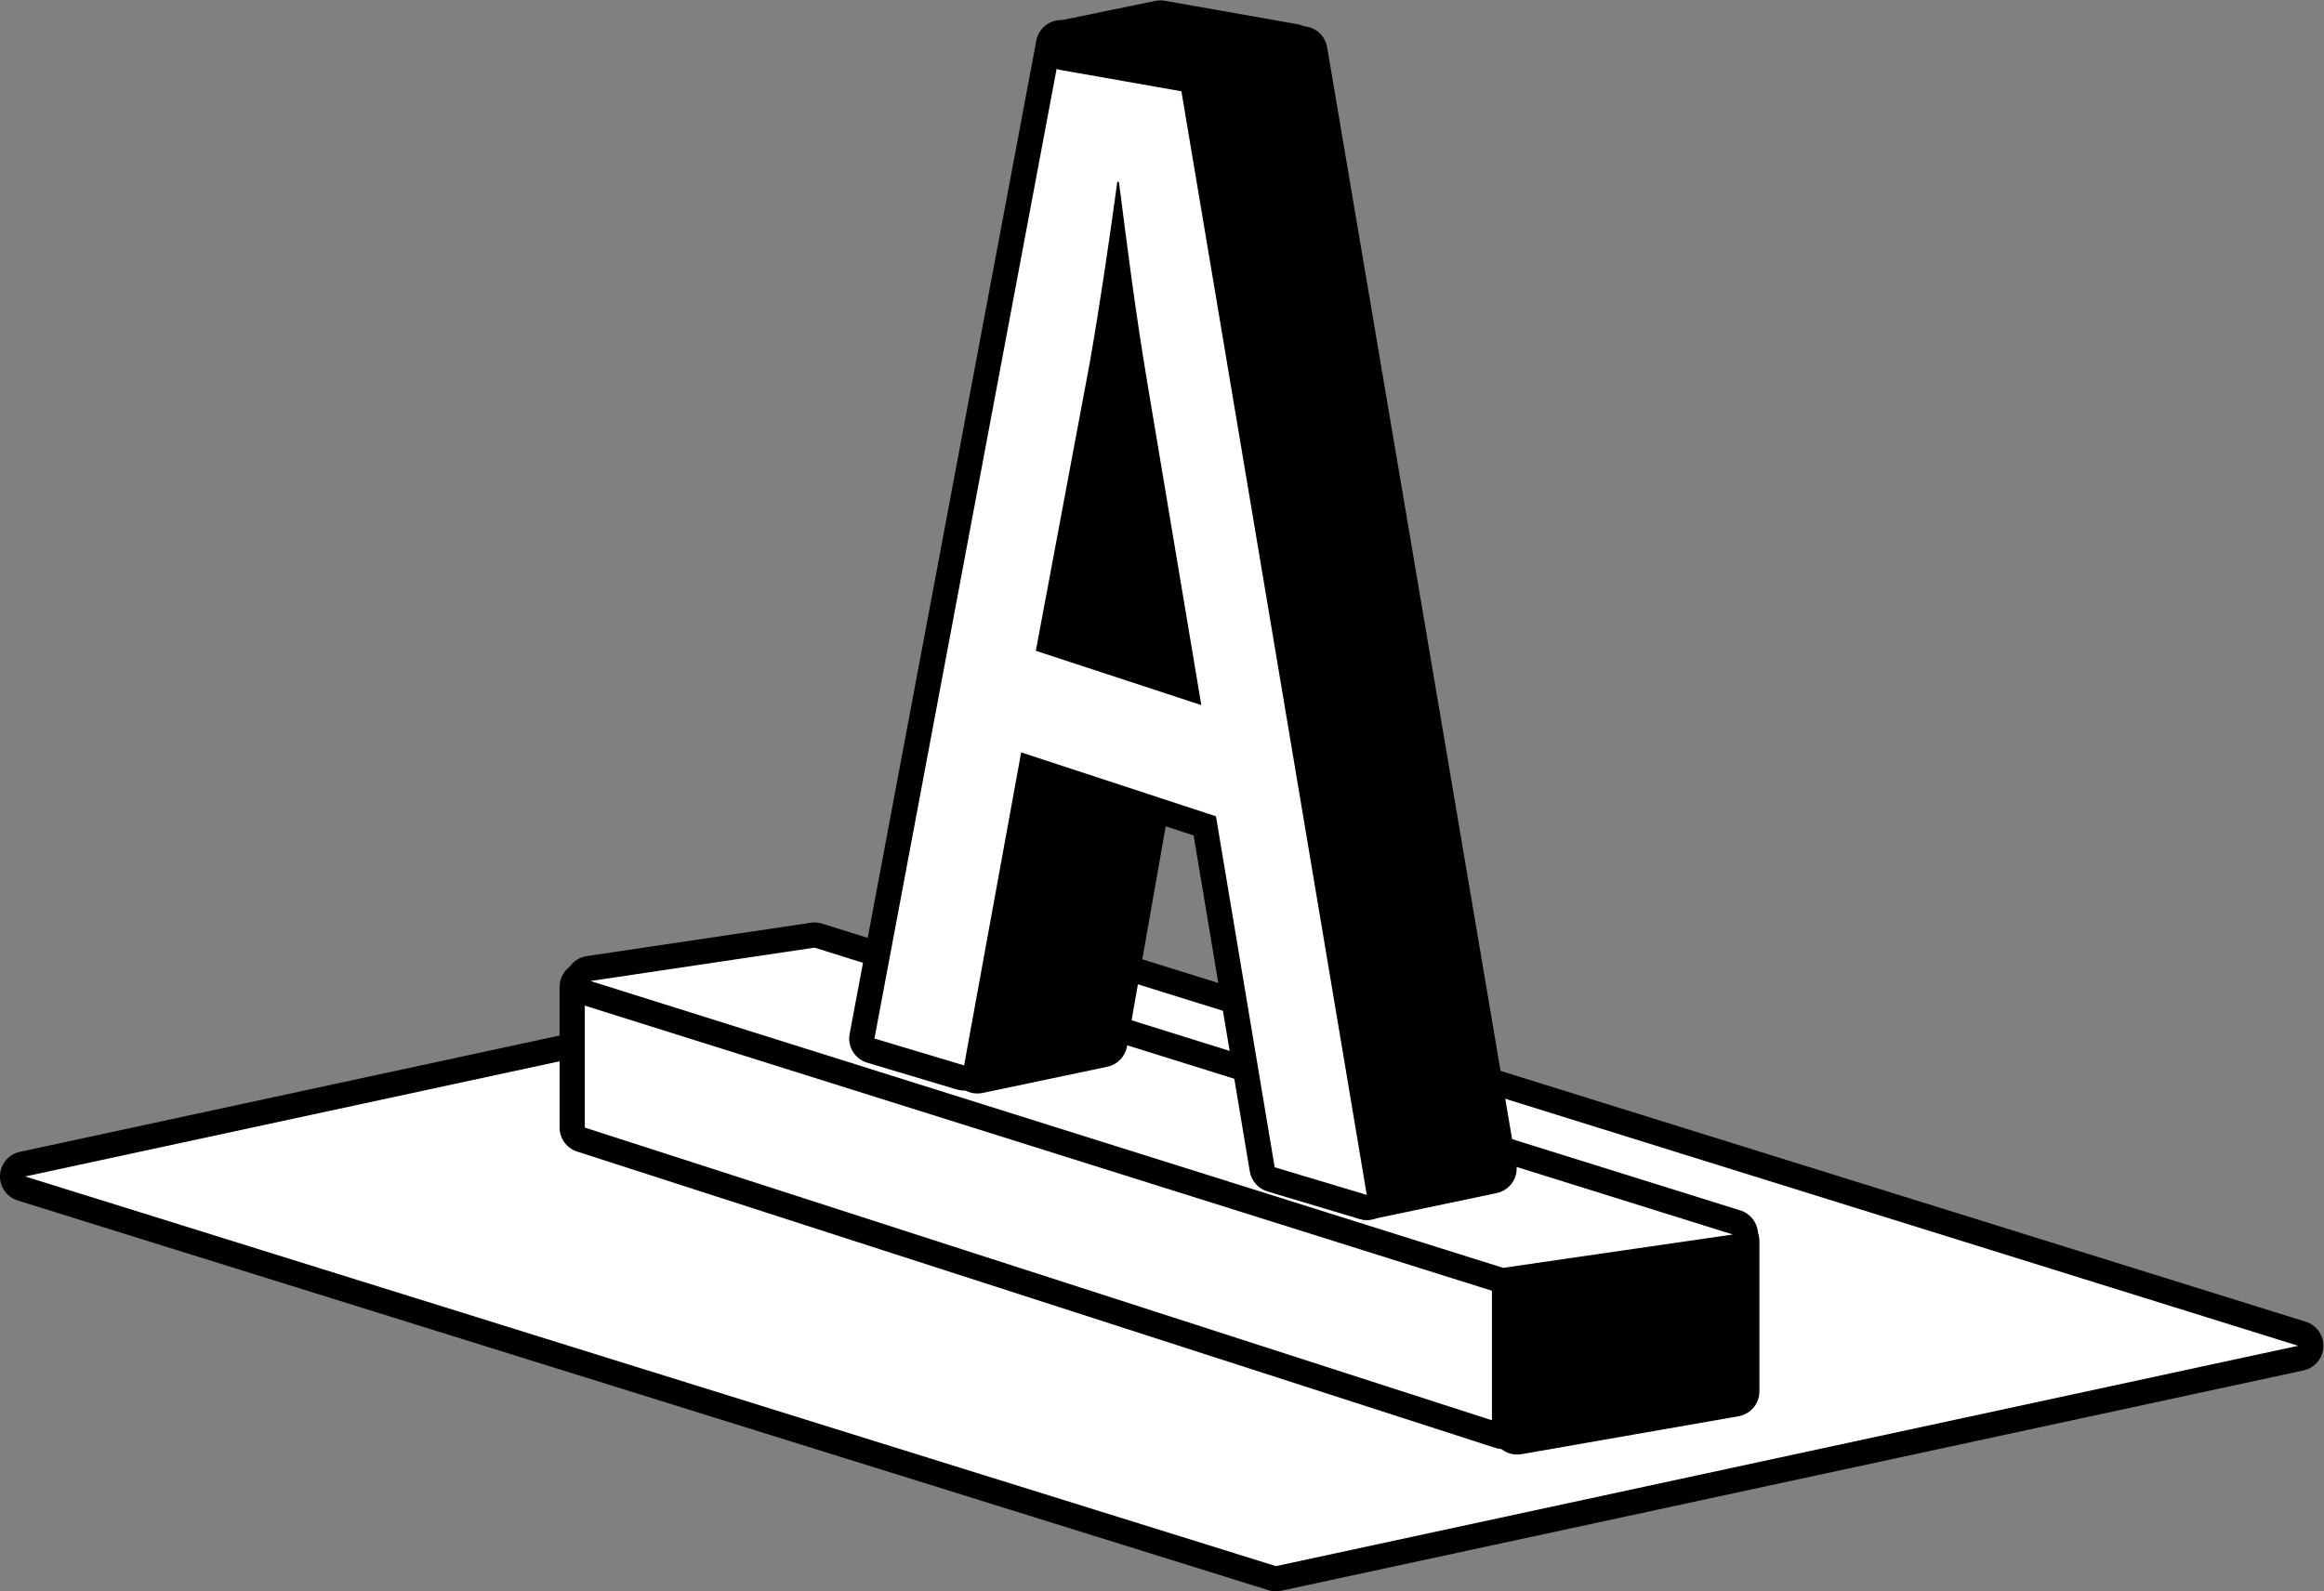 <?xml version="1.0" encoding="UTF-8" standalone="no"?>
<svg
   xmlns:dc="http://purl.org/dc/elements/1.1/"
   xmlns:cc="http://creativecommons.org/ns#"
   xmlns:rdf="http://www.w3.org/1999/02/22-rdf-syntax-ns#"
   xmlns:svg="http://www.w3.org/2000/svg"
   xmlns="http://www.w3.org/2000/svg"
   viewBox="0 0 121.363 83.126"
   height="83.126"
   width="121.363"
   xml:space="preserve"
   id="svg2"
   version="1.1">

    <rect x="0" y="0" width="121.363" height="83.126" fill="#808080" stroke="none"/>

    <defs
     id="defs6"><clipPath
       id="clipPath18"
       clipPathUnits="userSpaceOnUse"><path
         id="path16"
         d="M 0,62.345 H 91.023 V 0 H 0 Z" /></clipPath></defs><g
     transform="matrix(1.333,0,0,-1.333,-4.1658685e-4,83.126)"
     id="g10"><g
       id="g12"><g
         clip-path="url(#clipPath18)"
         id="g14"><g
           transform="translate(49.987,0.494)"
           id="g20">


    <path
             id="path22"
             style="fill:#ffffff;fill-opacity:1;fill-rule:nonzero;stroke:none"
             d="m 0,0 c -0.05,0 -0.1,0.007 -0.146,0.022 l -49,15.27 c -0.214,0.066 -0.356,0.269 -0.346,0.493 0.01,0.224 0.17,0.414 0.388,0.461 l 40.049,8.634 c 0.035,0.008 0.07,0.011 0.105,0.011 0.05,0 0.099,-0.007 0.146,-0.022 L 40.195,9.599 C 40.41,9.533 40.552,9.33 40.542,9.106 40.532,8.882 40.372,8.692 40.153,8.646 L 0.104,0.011 C 0.069,0.003 0.035,0 0,0" /></g><g
           transform="translate(41.036,25.879)"
           id="g24"><path
             id="path26"
             style="fill:currentColor;fill-opacity:1;fill-rule:nonzero;stroke:none"
             d="m 0,0 c -0.07,0 -0.14,-0.007 -0.208,-0.022 l -40.049,-8.635 c -0.438,-0.094 -0.759,-0.472 -0.778,-0.921 -0.021,-0.448 0.264,-0.853 0.692,-0.986 l 48.999,-15.27 c 0.096,-0.03 0.195,-0.045 0.294,-0.045 0.07,0 0.14,0.007 0.208,0.022 l 40.049,8.634 c 0.439,0.095 0.758,0.473 0.778,0.921 0.02,0.448 -0.264,0.854 -0.692,0.988 l -49,15.269 C 0.198,-0.015 0.099,0 0,0 M 0,-0.988 48.999,-16.257 8.95,-24.892 -40.049,-9.622 0,-0.988" /></g><g
           transform="translate(58.886,6.067)"
           id="g28"><path
             id="path30"
             style="fill:#ffffff;fill-opacity:1;fill-rule:nonzero;stroke:none"
             d="m 0,0 c -0.051,0 -0.102,0.008 -0.151,0.024 l -35.975,11.612 c -0.204,0.066 -0.343,0.255 -0.343,0.469 v 5.514 c 0,0.157 0.075,0.305 0.202,0.398 0.085,0.063 0.189,0.096 0.292,0.096 0.05,0 0.099,-0.008 0.148,-0.023 L 0.147,6.85 C 0.354,6.785 0.494,6.594 0.494,6.378 V 0.494 C 0.494,0.336 0.418,0.187 0.291,0.095 0.205,0.032 0.104,0 0,0" /></g><g
           transform="translate(22.911,24.674)"
           id="g32"><path
             id="path34"
             style="fill:currentColor;fill-opacity:1;fill-rule:nonzero;stroke:none"
             d="m 0,0 c -0.208,0 -0.414,-0.066 -0.585,-0.192 -0.254,-0.186 -0.403,-0.481 -0.403,-0.795 v -5.514 c 0,-0.428 0.276,-0.808 0.684,-0.939 l 35.976,-11.613 c 0.099,-0.031 0.201,-0.048 0.303,-0.048 0.207,0 0.411,0.065 0.582,0.19 0.255,0.185 0.406,0.482 0.406,0.798 v 5.885 c 0,0.432 -0.281,0.814 -0.693,0.943 L 0.294,-0.045 C 0.197,-0.015 0.099,0 0,0 m 0,-0.987 35.976,-11.241 v -5.885 L 0,-6.501 v 5.514" /></g><g
           transform="translate(59.436,5.854)"
           id="g36"><path
             id="path38"
             style="fill:currentColor;fill-opacity:1;fill-rule:nonzero;stroke:none"
             d="M 0,0 C -0.115,0 -0.228,0.041 -0.317,0.116 -0.43,0.209 -0.494,0.348 -0.494,0.494 v 5.885 c 0,0.24 0.173,0.445 0.409,0.486 L 8.418,8.352 C 8.446,8.356 8.475,8.359 8.503,8.359 8.618,8.359 8.73,8.318 8.82,8.243 8.933,8.149 8.997,8.011 8.997,7.865 V 1.98 C 8.997,1.74 8.824,1.535 8.588,1.494 L 0.085,0.007 C 0.057,0.002 0.028,0 0,0" /></g><g
           transform="translate(67.939,14.706)"
           id="g40"><path
             id="path42"
             style="fill:currentColor;fill-opacity:1;fill-rule:nonzero;stroke:none"
             d="M 0,0 C -0.056,0 -0.113,-0.005 -0.17,-0.015 L -8.673,-1.501 C -9.146,-1.584 -9.49,-1.994 -9.49,-2.474 v -5.885 c 0,-0.291 0.129,-0.568 0.351,-0.756 0.18,-0.151 0.406,-0.231 0.636,-0.231 0.057,0 0.113,0.005 0.17,0.014 l 8.504,1.487 c 0.473,0.083 0.817,0.493 0.817,0.972 v 5.886 c 0,0.291 -0.129,0.568 -0.352,0.756 C 0.456,-0.081 0.231,0 0,0 m 0,-0.987 v -5.886 l -8.503,-1.486 v 5.885 L 0,-0.987" /></g><g
           transform="translate(58.886,12.183)"
           id="g44"><path
             id="path46"
             style="fill:#ffffff;fill-opacity:1;fill-rule:nonzero;stroke:none"
             d="M 0,0 C -0.05,0 -0.1,0.007 -0.148,0.022 L -35.9,11.263 c -0.219,0.069 -0.362,0.28 -0.344,0.509 0.017,0.23 0.192,0.416 0.42,0.45 l 8.776,1.307 c 0.024,0.004 0.048,0.006 0.072,0.006 0.05,0 0.1,-0.008 0.148,-0.023 L 9.147,2.272 C 9.367,2.203 9.511,1.991 9.492,1.762 9.474,1.532 9.299,1.345 9.071,1.312 l -9,-1.307 C 0.048,0.001 0.023,0 0,0" /></g><g
           transform="translate(31.91,26.211)"
           id="g48"><path
             id="path50"
             style="fill:currentColor;fill-opacity:1;fill-rule:nonzero;stroke:none"
             d="m 0,0 c -0.048,0 -0.097,-0.003 -0.145,-0.011 l -8.777,-1.307 c -0.455,-0.068 -0.803,-0.441 -0.839,-0.899 -0.036,-0.459 0.249,-0.882 0.689,-1.019 L 26.68,-14.477 c 0.096,-0.03 0.196,-0.045 0.297,-0.045 0.046,0 0.094,0.003 0.141,0.01 l 9,1.307 c 0.456,0.066 0.806,0.439 0.842,0.899 0.037,0.46 -0.249,0.883 -0.689,1.021 L 0.295,-0.045 C 0.199,-0.015 0.1,0 0,0 M 0,-0.987 35.976,-12.228 26.977,-13.535 -8.776,-2.294 0,-0.987" /></g><g
           transform="translate(38.292,20.002)"
           id="g52"><path
             id="path54"
             style="fill:currentColor;fill-opacity:1;fill-rule:nonzero;stroke:none"
             d="m 0,0 c -0.127,0 -0.25,0.049 -0.344,0.139 -0.117,0.114 -0.171,0.279 -0.142,0.44 l 5.997,34.106 c 0.035,0.199 0.187,0.356 0.385,0.398 l 4.884,1.026 c 0.034,0.008 0.068,0.011 0.102,0.011 0.127,0 0.25,-0.049 0.344,-0.139 0.117,-0.114 0.17,-0.279 0.142,-0.44 L 5.372,1.435 C 5.337,1.236 5.185,1.079 4.987,1.038 L 0.102,0.011 C 0.067,0.003 0.034,0 0,0" /></g><g
           transform="translate(49.174,54.641)"
           id="g56"><path
             id="path58"
             style="fill:currentColor;fill-opacity:1;fill-rule:nonzero;stroke:none"
             d="m 0,0 h 0.005 z m 0,1.975 c -0.067,0 -0.135,-0.007 -0.203,-0.021 L -5.088,0.927 C -5.482,0.844 -5.787,0.529 -5.857,0.131 l -5.997,-34.106 c -0.057,-0.322 0.05,-0.652 0.286,-0.88 0.186,-0.18 0.433,-0.278 0.686,-0.278 0.069,0 0.136,0.007 0.203,0.021 l 4.886,1.027 c 0.395,0.083 0.699,0.398 0.77,0.795 L 0.973,0.816 C 1.029,1.139 0.923,1.469 0.687,1.697 0.501,1.877 0.254,1.975 0,1.975 M 0,0.987 -5.996,-33.119 -10.882,-34.146 -4.885,-0.04 0,0.987" /></g><g
           transform="translate(53.545,15.052)"
           id="g60"><path
             id="path62"
             style="fill:currentColor;fill-opacity:1;fill-rule:nonzero;stroke:none"
             d="m 0,0 c -0.099,0 -0.195,0.029 -0.278,0.085 -0.111,0.076 -0.186,0.194 -0.208,0.326 l -7.412,43.772 c -0.045,0.261 0.125,0.511 0.384,0.566 l 4.885,1.026 c 0.033,0.008 0.067,0.011 0.102,0.011 0.098,0 0.195,-0.029 0.278,-0.085 0.11,-0.076 0.186,-0.194 0.208,-0.326 L 5.372,1.603 C 5.417,1.342 5.247,1.092 4.987,1.038 L 0.102,0.011 C 0.068,0.003 0.034,0 0,0" /></g><g
           transform="translate(51.018,61.332)"
           id="g64"><path
             id="path66"
             style="fill:currentColor;fill-opacity:1;fill-rule:nonzero;stroke:none"
             d="m 0,0 c -0.067,0 -0.136,-0.007 -0.203,-0.021 l -4.885,-1.027 c -0.519,-0.109 -0.859,-0.608 -0.77,-1.131 l 7.413,-43.772 c 0.044,-0.265 0.195,-0.5 0.417,-0.651 0.165,-0.113 0.359,-0.171 0.555,-0.171 0.069,0 0.136,0.006 0.203,0.021 l 4.886,1.026 c 0.519,0.109 0.859,0.609 0.771,1.132 L 0.974,-0.823 C 0.929,-0.558 0.778,-0.323 0.556,-0.171 0.391,-0.059 0.197,0 0,0 M 0,-0.987 7.413,-44.759 2.527,-45.786 -4.885,-2.014 0,-0.987" /></g><g
           transform="translate(46.441,35.452)"
           id="g68"><path
             id="path70"
             style="fill:#ffffff;fill-opacity:1;fill-rule:nonzero;stroke:none"
             d="m 0,0 -1.973,11.782 c -0.269,1.605 -0.488,3.117 -0.684,4.574 -0.204,-1.359 -0.405,-2.596 -0.61,-3.772 L -5.296,1.738 Z m 7.104,-20.411 c -0.047,0 -0.094,0.007 -0.141,0.02 l -3.609,1.083 c -0.18,0.054 -0.314,0.205 -0.345,0.391 l -2.25,13.459 -6.811,2.236 -2.134,-11.708 c -0.024,-0.138 -0.107,-0.259 -0.227,-0.333 -0.078,-0.048 -0.168,-0.072 -0.258,-0.072 -0.048,0 -0.095,0.006 -0.142,0.02 l -3.512,1.051 c -0.242,0.073 -0.391,0.316 -0.344,0.565 l 7.312,38.926 c 0.025,0.136 0.107,0.255 0.225,0.329 0.079,0.048 0.169,0.073 0.26,0.073 0.045,0 0.091,-0.006 0.135,-0.018 l 4.633,-1.316 c 0.183,-0.052 0.32,-0.205 0.352,-0.394 l 7.344,-43.737 c 0.028,-0.168 -0.033,-0.339 -0.161,-0.452 -0.091,-0.08 -0.207,-0.123 -0.327,-0.123" /></g><g
           transform="translate(41.71,37.525)"
           id="g72"><path
             id="path74"
             style="fill:currentColor;fill-opacity:1;fill-rule:nonzero;stroke:none"
             d="M 0,0 1.948,10.415 C 1.981,10.608 2.016,10.803 2.049,11 2.119,10.549 2.193,10.092 2.271,9.627 L 4.108,-1.349 Z m -0.141,24.05 c -0.182,0 -0.362,-0.05 -0.52,-0.148 -0.235,-0.146 -0.4,-0.384 -0.45,-0.657 l -7.313,-38.926 c -0.094,-0.497 0.203,-0.984 0.688,-1.129 l 3.513,-1.05 c 0.093,-0.028 0.188,-0.042 0.283,-0.042 0.18,0 0.359,0.049 0.516,0.146 0.239,0.147 0.405,0.388 0.455,0.665 l 2.032,11.151 5.989,-1.966 2.2,-13.165 c 0.062,-0.371 0.33,-0.675 0.69,-0.783 l 3.61,-1.082 c 0.093,-0.028 0.188,-0.042 0.283,-0.042 0.237,0 0.471,0.086 0.653,0.247 0.256,0.226 0.377,0.568 0.322,0.904 L 5.465,21.911 c -0.064,0.376 -0.337,0.682 -0.704,0.786 l -4.632,1.316 c -0.089,0.025 -0.18,0.037 -0.27,0.037 M 5.353,-2.796 3.245,9.791 C 2.766,12.646 2.446,15.204 2.127,17.7 L 2.063,17.721 C 1.744,15.373 1.393,12.974 0.978,10.596 L -1.13,-0.668 5.353,-2.796 m -5.495,25.859 4.633,-1.315 7.344,-43.738 -3.608,1.082 -2.3,13.754 -7.632,2.505 -2.235,-12.266 -3.513,1.052 7.311,38.926" /></g><g
           transform="translate(46.837,59.186)"
           id="g76"><path
             id="path78"
             style="fill:currentColor;fill-opacity:1;fill-rule:nonzero;stroke:none"
             d="M 0,0 -5.195,0.917 C -5.429,0.958 -5.6,1.16 -5.604,1.396 c -0.002,0.237 0.163,0.443 0.395,0.491 l 3.73,0.767 c 0.033,0.007 0.066,0.011 0.099,0.011 0.028,0 0.058,-0.003 0.086,-0.008 L 3.901,1.741 C 4.135,1.699 4.306,1.499 4.31,1.261 4.312,1.024 4.147,0.819 3.915,0.771 L 0.186,0.003 C 0.152,-0.004 0.119,-0.007 0.086,-0.007 0.058,-0.007 0.028,-0.005 0,0" /></g><g
           transform="translate(45.457,62.345)"
           id="g80"><path
             id="path82"
             style="fill:currentColor;fill-opacity:1;fill-rule:nonzero;stroke:none"
             d="m 0,0 c -0.066,0 -0.133,-0.007 -0.199,-0.021 l -3.73,-0.767 c -0.464,-0.096 -0.795,-0.507 -0.788,-0.982 0.007,-0.473 0.35,-0.876 0.816,-0.958 l 5.195,-0.917 c 0.057,-0.01 0.114,-0.015 0.172,-0.015 0.066,0 0.133,0.007 0.199,0.021 l 3.73,0.767 c 0.463,0.096 0.794,0.508 0.788,0.981 -0.007,0.474 -0.349,0.876 -0.816,0.959 L 0.172,-0.015 C 0.115,-0.005 0.058,0 0,0 M 0,-0.988 5.195,-1.904 1.466,-2.672 -3.729,-1.755 0,-0.988" /></g></g></g></g></svg>